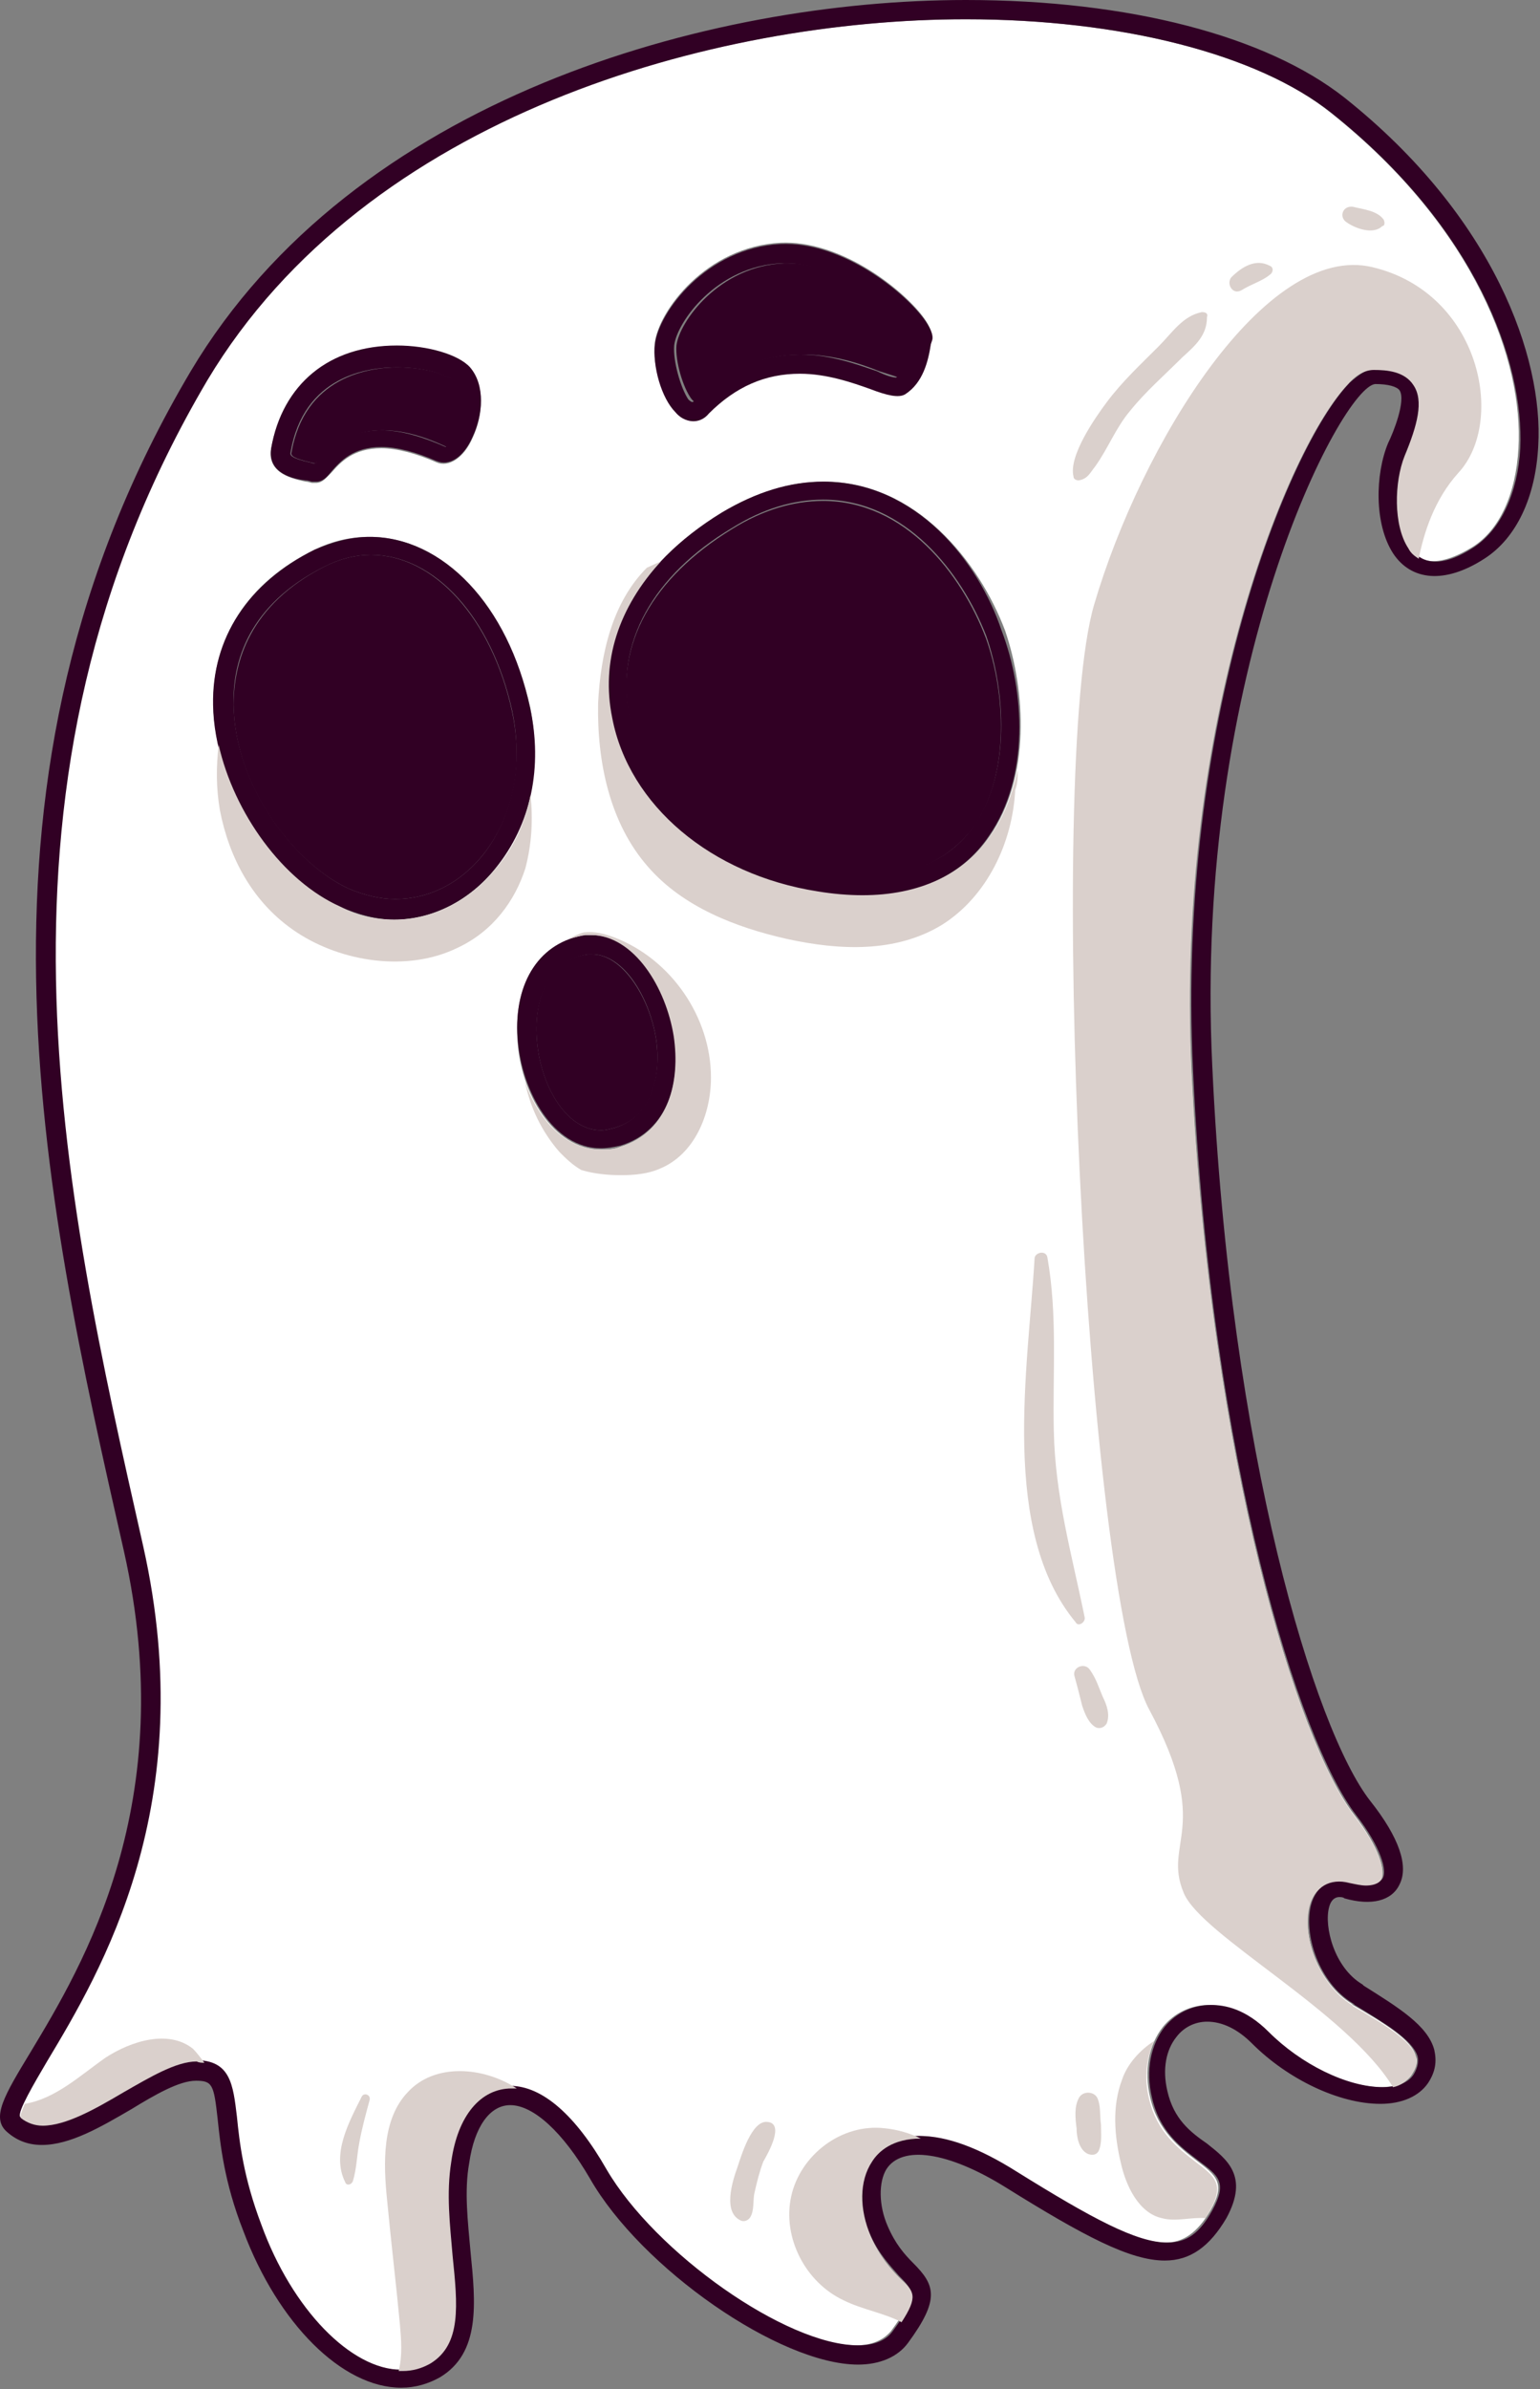 <svg width="120" height="186" viewBox="0 0 120 186" version="1.1" xmlns="http://www.w3.org/2000/svg" xmlns:xlink="http://www.w3.org/1999/xlink">
<rect x="0" y="0" width="120" height="186" fill="#808080" stroke="none"/>
<title>Group</title>
<desc>Created using Figma</desc>
<g id="Canvas" transform="translate(-16436 3970)">
<g id="Group">
<g id="Group">
<g id="Vector">
<use xlink:href="#path0_fill" transform="translate(16477.8 -3895.7)" fill="#310024"/>
</g>
<g id="Vector">
<use xlink:href="#path1_fill" transform="translate(16454.2 -3926.8)" fill="#310024"/>
</g>
<g id="Vector">
<use xlink:href="#path2_fill" transform="translate(16437.4 -3968.5)" fill="#FFFFFF"/>
</g>
<g id="Vector">
<use xlink:href="#path3_fill" transform="translate(16484.8 -3931)" fill="#310024"/>
</g>
<g id="Vector">
<use xlink:href="#path4_fill" transform="translate(16458.7 -3941.4)" fill="#310024"/>
</g>
<g id="Vector">
<use xlink:href="#path5_fill" transform="translate(16488.7 -3949.5)" fill="#310024"/>
</g>
<g id="Vector">
<use xlink:href="#path6_fill" transform="translate(16436 -3970)" fill="#310024"/>
</g>
<g id="Vector">
<use xlink:href="#path7_fill" transform="translate(16487 -3951.01)" fill="#310024"/>
</g>
<g id="Vector">
<use xlink:href="#path8_fill" transform="translate(16483.3 -3932.5)" fill="#310024"/>
</g>
<g id="Vector">
<use xlink:href="#path9_fill" transform="translate(16452.6 -3928.2)" fill="#310024"/>
</g>
<g id="Vector">
<use xlink:href="#path10_fill" transform="translate(16457.1 -3943.1)" fill="#310024"/>
</g>
<g id="Vector">
<use xlink:href="#path11_fill" transform="translate(16476.3 -3897.2)" fill="#310024"/>
</g>
<g id="Vector">
<use xlink:href="#path12_fill" transform="translate(16519.6 -3949.37)" fill="#DAD0CC"/>
</g>
<g id="Vector">
<use xlink:href="#path13_fill" transform="translate(16515.8 -3872.47)" fill="#DAD0CC"/>
</g>
<g id="Vector">
<use xlink:href="#path14_fill" transform="translate(16519.7 -3840.29)" fill="#DAD0CC"/>
</g>
<g id="Group">
<g id="Vector">
<use xlink:href="#path15_fill" transform="translate(16437.6 -3811.28)" fill="#DAD0CC"/>
</g>
<g id="Vector">
<use xlink:href="#path16_fill" transform="translate(16497.5 -3804.34)" fill="#DAD0CC"/>
</g>
<g id="Vector">
<use xlink:href="#path17_fill" transform="translate(16522.9 -3811.1)" fill="#DAD0CC"/>
</g>
<g id="Vector">
<use xlink:href="#path18_fill" transform="translate(16466 -3808.75)" fill="#DAD0CC"/>
</g>
</g>
<g id="Vector">
<use xlink:href="#path19_fill" transform="translate(16482.6 -3926.3)" fill="#DAD0CC"/>
</g>
<g id="Vector">
<use xlink:href="#path20_fill" transform="translate(16452.9 -3912)" fill="#DAD0CC"/>
</g>
<g id="Vector">
<use xlink:href="#path21_fill" transform="translate(16476.9 -3897.43)" fill="#DAD0CC"/>
</g>
<g id="Vector">
<use xlink:href="#path22_fill" transform="translate(16519.6 -3945.7)" fill="#DAD0CC"/>
</g>
<g id="Vector">
<use xlink:href="#path23_fill" transform="translate(16531.8 -3949.53)" fill="#DAD0CC"/>
</g>
<g id="Vector">
<use xlink:href="#path24_fill" transform="translate(16492.9 -3804.8)" fill="#DAD0CC"/>
</g>
<g id="Vector">
<use xlink:href="#path25_fill" transform="translate(16462.5 -3806.94)" fill="#DAD0CC"/>
</g>
<g id="Vector">
<use xlink:href="#path26_fill" transform="translate(16519.8 -3807.07)" fill="#DAD0CC"/>
</g>
<g id="Vector">
<use xlink:href="#path27_fill" transform="translate(16540.6 -3953.91)" fill="#DAD0CC"/>
</g>
</g>
</g>
</g>
<defs>
<path id="path0_fill" d="M 4.324 3.05176e-06C 4.224 3.05176e-06 4.124 3.05176e-06 4.024 3.05176e-06C 0.824 0.4 -0.176 3.6 0.024 6.5C 0.224 10 2.224 13.7 5.024 13.7C 5.424 13.7 5.724 13.6 6.124 13.5C 9.124 12.6 9.724 9.3 9.324 6.6C 8.824 3.4 6.724 3.05176e-06 4.324 3.05176e-06Z"/>
<path id="path1_fill" d="M 10.7 7.62939e-07C 9.5 7.62939e-07 8.3 0.3 7.1 0.9C 1.2 3.9 3.8147e-07 8.4 3.8147e-07 11.7C 0.1 18.1 4.8 24.1 9 26C 10.2 26.5 11.4 26.8 12.6 26.8C 15.2 26.8 17.6 25.6 19.4 23.4C 21.8 20.4 22.6 16.4 21.7 12.2C 20.1 4.9 15.6 7.62939e-07 10.7 7.62939e-07Z"/>
<path id="path2_fill" d="M 102.321 7.3C 96.621 2.7 85.921 0 73.821 0C 54.221 0 27.021 7.4 14.721 28.1C -3.779 59.3 3.321 91 9.621 118.9C 14.221 139 6.321 152 2.121 159C 1.121 160.7 -0.179 162.9 0.021 163.3C 0.521 163.7 1.121 163.9 1.721 163.9C 3.521 163.9 5.821 162.6 8.021 161.3C 10.121 160.1 12.121 158.9 13.721 158.9C 16.421 158.9 16.621 160.7 16.921 163.3C 17.121 165.3 17.421 168 18.821 171.7C 21.221 178.2 25.821 183 29.721 183C 30.521 183 31.221 182.8 31.921 182.4C 34.321 180.9 34.021 177.9 33.621 174C 33.421 171.6 33.121 169.2 33.521 166.7C 34.121 163.1 35.821 160.9 38.221 160.9C 40.621 160.9 43.321 163.2 45.721 167.4C 49.421 174 59.721 181.1 65.321 181.1C 66.521 181.1 67.421 180.7 68.021 180C 70.021 177.3 69.721 176.9 68.521 175.7C 67.821 175 66.921 174 66.221 172.4C 65.321 170.3 65.321 168.1 66.321 166.6C 66.821 165.8 67.921 164.8 70.121 164.8C 72.121 164.8 74.721 165.7 77.721 167.6C 83.421 171.2 87.021 173.1 89.421 173.1C 90.821 173.1 91.921 172.3 92.921 170.6C 94.121 168.5 93.421 167.9 91.821 166.7C 90.521 165.7 88.821 164.4 88.221 161.8C 87.721 159.7 88.121 157.7 89.221 156.3C 90.121 155.2 91.421 154.6 92.821 154.6C 93.921 154.6 95.621 155 97.321 156.7C 99.821 159.2 103.521 161 106.221 161C 107.021 161 108.121 160.8 108.621 160C 108.921 159.5 109.121 159 108.921 158.6C 108.621 157.3 106.421 156 104.021 154.6L 103.921 154.5C 101.321 152.9 100.021 149.2 100.621 146.8C 101.021 145.3 102.221 144.6 103.721 145C 104.221 145.1 104.621 145.2 105.021 145.2C 105.421 145.2 106.021 145.1 106.221 144.7C 106.521 144.1 106.121 142.4 104.121 139.8C 99.721 134.1 92.921 112.4 91.421 81.8C 90.121 54.7 98.921 33.2 103.621 28.3C 104.321 27.5 105.021 27.2 105.621 27.2C 106.621 27.2 108.021 27.3 108.721 28.4C 109.521 29.6 109.021 31.5 108.021 33.9C 107.221 35.9 107.121 39.3 108.321 41.1C 109.321 42.6 111.021 42.5 113.321 41.1C 115.421 39.8 116.721 37 116.921 33.4C 117.321 26.7 113.621 16.3 102.321 7.3ZM 49.621 25.2C 49.921 22.7 53.621 17.7 59.421 17.4C 63.921 17.2 68.521 20.7 70.321 22.9C 71.221 24 71.221 24.6 71.221 24.9L 71.121 25.2C 70.921 26.5 70.521 28.2 69.121 29.1C 68.521 29.4 67.721 29.2 66.421 28.7C 65.021 28.2 63.121 27.5 60.921 27.5C 58.221 27.5 55.921 28.5 53.821 30.6C 53.321 31.1 52.921 31.2 52.621 31.2C 52.221 31.2 51.721 31.1 51.221 30.5C 50.221 29.4 49.421 26.9 49.621 25.2ZM 19.721 33.5C 20.521 28.5 24.221 25.5 29.521 25.5C 32.021 25.5 34.421 26.2 35.221 27.2C 36.421 28.6 36.221 30.9 35.421 32.6C 34.721 34.2 33.521 34.9 32.621 34.5C 31.021 33.8 29.521 33.4 28.321 33.4C 26.121 33.4 25.121 34.5 24.421 35.3C 24.021 35.7 23.721 36.1 23.221 36.1C 23.121 36.1 23.021 36.1 22.921 36.1C 22.821 36.1 22.621 36 22.421 36C 21.521 35.8 19.421 35.4 19.721 33.5ZM 37.221 66.1C 35.221 68.6 32.321 70.1 29.321 70.1C 27.921 70.1 26.421 69.8 25.121 69.1C 19.821 66.7 15.321 59.6 15.221 53.4C 15.121 48.2 17.921 43.8 23.121 41.3C 24.521 40.6 25.921 40.3 27.421 40.3C 33.121 40.3 38.121 45.7 39.921 53.6C 40.821 58.2 39.921 62.7 37.221 66.1ZM 46.921 87.8C 46.421 88 45.921 88 45.421 88C 41.721 88 39.121 83.6 38.921 79.4C 38.621 75 40.721 71.8 44.221 71.4C 44.421 71.4 44.621 71.4 44.721 71.4C 48.121 71.4 50.621 75.5 51.221 79.3C 51.621 82.5 50.821 86.6 46.921 87.8ZM 75.721 63.6C 73.621 66.7 70.121 68.3 65.721 68.3C 64.621 68.3 63.421 68.2 62.221 68C 53.921 66.7 47.521 61.3 46.221 54.5C 45.021 48.4 48.121 42.5 54.921 38.4C 57.521 36.8 60.221 36 62.821 36C 70.021 36 74.921 42.3 76.921 47.6C 78.521 52.3 78.921 59 75.721 63.6Z"/>
<path id="path3_fill" d="M 15.329 0C 13.029 0 10.629 0.7 8.229 2.2C 2.029 6 -0.871 11.2 0.229 16.7C 1.429 22.8 7.429 27.8 15.029 29C 16.229 29.2 17.329 29.3 18.329 29.3C 22.329 29.3 25.229 27.9 27.129 25.3C 29.929 21.2 29.529 14.9 28.029 10.7C 26.129 5.7 21.729 0 15.329 0Z"/>
<path id="path4_fill" d="M 1.5 7.4C 1.6 7.4 1.8 7.5 1.9 7.5C 2 7.4 2 7.3 2.1 7.3C 2.9 6.5 4.3 4.9 7.1 4.9C 8.6 4.9 10.2 5.3 12.1 6.2C 12.2 6.2 12.7 5.7 13.1 4.6C 13.5 3.5 13.6 2 12.9 1.2C 12.5 0.7 10.7 3.8147e-07 8.3 3.8147e-07C 6.1 3.8147e-07 1 0.7 3.8147e-07 6.7C 3.8147e-07 6.9 0.2 7.1 1.5 7.4Z"/>
<path id="path5_fill" d="M 1.411 10.8C 1.411 10.8 1.511 10.8 1.611 10.7C 4.011 8.3 6.711 7.1 9.811 7.1C 12.211 7.1 14.311 7.8 15.811 8.4C 16.411 8.6 17.111 8.8 17.311 8.9C 18.111 8.4 18.311 7.1 18.511 6L 18.611 5.7C 18.411 4.7 13.411 0 8.711 0C 8.611 0 8.511 0 8.411 0C 3.311 0.2 0.211 4.6 0.011 6.4C -0.089 7.6 0.511 9.7 1.211 10.6C 1.311 10.7 1.411 10.8 1.411 10.8Z"/>
<path id="path6_fill" d="M 104.763 7.6C 98.662 2.8 87.963 0 75.263 0C 55.263 0 27.562 7.6 14.863 28.9C -3.937 60.6 3.263 92.6 9.663 120.8C 14.062 140.4 6.463 153 2.363 159.8C 0.363 163.1 -0.737 164.9 0.563 166C 1.363 166.7 2.263 167 3.263 167C 5.463 167 7.863 165.6 10.262 164.2C 12.062 163.1 13.963 162 15.262 162C 16.562 162 16.663 162.3 16.962 165C 17.163 166.9 17.462 169.9 18.962 173.7C 21.663 180.9 26.663 185.9 31.262 185.9C 32.362 185.9 33.362 185.6 34.263 185.1C 37.462 183.2 37.062 179.3 36.663 175.3C 36.462 173 36.163 170.6 36.562 168.4C 36.962 165.6 38.163 163.9 39.763 163.9C 41.562 163.9 43.862 166 45.962 169.6C 49.962 176.6 60.763 184.1 66.862 184.1C 68.562 184.1 69.963 183.5 70.763 182.4C 73.263 179 72.862 177.9 71.162 176.2C 70.463 175.5 69.763 174.7 69.162 173.3C 68.463 171.7 68.463 169.9 69.062 168.9C 70.263 167 73.862 167.5 78.362 170.3C 84.463 174.1 88.062 176 90.763 176C 92.763 176 94.263 174.9 95.562 172.7C 97.362 169.4 95.562 168.1 94.062 166.9C 92.763 166 91.463 165 90.963 162.8C 90.562 161.1 90.862 159.6 91.662 158.6C 92.263 157.8 93.162 157.4 94.062 157.4C 95.263 157.4 96.463 158 97.562 159.1C 100.363 161.9 104.363 163.8 107.563 163.8C 109.263 163.8 110.563 163.2 111.263 162.2C 111.863 161.3 111.963 160.5 111.763 159.6C 111.263 157.7 108.963 156.3 106.263 154.6L 106.163 154.5C 103.963 153.2 103.163 150 103.563 148.5C 103.763 147.7 104.263 147.7 104.363 147.7C 104.463 147.7 104.663 147.7 104.763 147.8C 106.863 148.4 108.463 148 109.063 146.7C 109.763 145.3 109.063 143.1 106.763 140.2C 102.463 134.7 95.862 113.3 94.463 83C 92.963 52 104.563 30.1 107.163 29.9C 108.163 29.9 108.863 30.1 109.063 30.4C 109.563 31.2 108.563 33.7 108.163 34.5C 107.163 36.9 107.063 40.8 108.563 43.1C 109.963 45.2 112.563 45.5 115.663 43.5C 118.163 41.9 119.663 38.7 119.863 34.7C 120.263 27.9 116.463 16.9 104.763 7.6ZM 118.463 34.9C 118.263 38.4 116.963 41.2 114.863 42.6C 112.563 44.1 110.863 44.1 109.863 42.6C 108.663 40.8 108.763 37.4 109.563 35.4C 110.563 33 111.063 31.1 110.263 29.9C 109.563 28.9 108.163 28.7 107.163 28.7C 106.563 28.7 105.963 29.1 105.163 29.8C 100.363 34.8 91.662 56.3 92.963 83.3C 94.362 113.9 101.263 135.6 105.663 141.3C 107.663 143.9 108.063 145.6 107.763 146.2C 107.563 146.6 106.963 146.7 106.563 146.7C 106.163 146.7 105.763 146.6 105.263 146.5C 103.763 146.1 102.563 146.8 102.163 148.3C 101.563 150.6 102.763 154.4 105.463 156L 105.563 156.1C 107.863 157.5 110.063 158.8 110.463 160.1C 110.563 160.5 110.463 161 110.163 161.5C 109.663 162.3 108.563 162.5 107.763 162.5C 104.963 162.5 101.363 160.7 98.862 158.2C 97.062 156.4 95.463 156.1 94.362 156.1C 92.963 156.1 91.662 156.7 90.763 157.8C 89.662 159.2 89.263 161.2 89.763 163.3C 90.362 166 92.062 167.2 93.362 168.2C 94.963 169.4 95.662 169.9 94.463 172.1C 93.463 173.9 92.463 174.6 90.963 174.6C 88.562 174.6 85.062 172.7 79.263 169.1C 76.263 167.2 73.763 166.3 71.662 166.3C 69.562 166.3 68.463 167.3 67.862 168.1C 66.862 169.6 66.862 171.8 67.763 173.9C 68.463 175.5 69.463 176.5 70.062 177.2C 71.263 178.4 71.562 178.8 69.562 181.5C 69.062 182.2 68.162 182.6 66.862 182.6C 61.263 182.6 51.062 175.4 47.263 168.9C 44.862 164.7 42.263 162.4 39.763 162.4C 37.362 162.4 35.562 164.5 35.062 168.2C 34.663 170.6 34.962 173.1 35.163 175.5C 35.562 179.4 35.862 182.4 33.462 183.9C 32.763 184.3 32.062 184.5 31.262 184.5C 27.363 184.5 22.762 179.8 20.363 173.2C 18.962 169.5 18.663 166.8 18.462 164.8C 18.163 162.3 17.962 160.4 15.262 160.4C 13.662 160.4 11.662 161.6 9.563 162.8C 7.363 164.1 5.063 165.4 3.263 165.4C 2.563 165.4 1.963 165.2 1.563 164.8C 1.363 164.4 2.663 162.2 3.663 160.5C 7.863 153.5 15.662 140.5 11.162 120.4C 4.863 92.5 -2.337 60.9 16.163 29.6C 28.562 8.9 55.763 1.5 75.263 1.5C 87.362 1.5 97.963 4.2 103.763 8.8C 115.063 17.8 118.763 28.2 118.463 34.9Z"/>
<path id="path7_fill" d="M 3.034 13.808C 3.334 13.808 3.834 13.708 4.234 13.208C 6.334 11.108 8.634 10.108 11.334 10.108C 13.434 10.108 15.434 10.808 16.834 11.308C 18.134 11.808 19.034 12.008 19.534 11.708C 20.934 10.808 21.334 9.108 21.534 7.808L 21.634 7.508C 21.734 7.208 21.634 6.608 20.734 5.508C 18.934 3.308 14.334 -0.192 9.834 0.008C 4.034 0.308 0.334 5.308 0.034 7.808C -0.166 9.508 0.534 12.008 1.634 13.108C 2.134 13.708 2.734 13.808 3.034 13.808ZM 1.534 7.908C 1.734 6.108 4.834 1.708 9.934 1.508C 10.034 1.508 10.134 1.508 10.234 1.508C 14.934 1.508 20.034 6.208 20.134 7.208L 20.034 7.508C 19.834 8.508 19.634 9.808 18.834 10.408C 18.534 10.408 17.934 10.208 17.334 9.908C 15.834 9.408 13.734 8.608 11.334 8.608C 8.334 8.608 5.534 9.808 3.134 12.208C 3.034 12.308 2.934 12.308 2.934 12.308C 2.934 12.308 2.834 12.308 2.634 12.108C 2.034 11.208 1.434 9.108 1.534 7.908Z"/>
<path id="path8_fill" d="M 16.848 0C 14.248 0 11.648 0.8 8.948 2.4C 2.248 6.5 -0.952 12.4 0.248 18.5C 1.548 25.2 8.048 30.7 16.248 32C 17.448 32.2 18.648 32.3 19.748 32.3C 24.148 32.3 27.648 30.7 29.748 27.6C 32.948 23 32.548 16.3 30.748 11.6C 28.948 6.2 24.048 0 16.848 0ZM 28.648 26.7C 26.848 29.4 23.848 30.7 19.848 30.7C 18.848 30.7 17.748 30.6 16.548 30.4C 8.948 29.2 2.948 24.2 1.748 18.1C 0.648 12.6 3.548 7.3 9.748 3.6C 12.148 2.1 14.548 1.4 16.848 1.4C 23.248 1.4 27.648 7.1 29.548 12C 31.048 16.3 31.448 22.6 28.648 26.7Z"/>
<path id="path9_fill" d="M 24.703 13.3C 23.003 5.3 17.903 -7.62939e-07 12.203 -7.62939e-07C 10.703 -7.62939e-07 9.303 0.4 7.903 1C 2.703 3.6 -0.097 7.9 0.003 13.1C 0.103 19.3 4.503 26.4 9.903 28.8C 11.303 29.4 12.703 29.8 14.103 29.8C 17.103 29.8 20.003 28.3 22.003 25.8C 24.803 22.4 25.703 17.9 24.703 13.3ZM 21.003 24.8C 19.203 27 16.803 28.2 14.203 28.2C 13.003 28.2 11.803 27.9 10.603 27.4C 6.403 25.5 1.703 19.4 1.603 13.1C 1.503 9.8 2.703 5.3 8.703 2.3C 9.903 1.7 11.103 1.4 12.303 1.4C 17.303 1.4 21.703 6.3 23.303 13.5C 24.203 17.8 23.303 21.9 21.003 24.8Z"/>
<path id="path10_fill" d="M 2.729 10.5C 2.929 10.5 3.129 10.6 3.229 10.6C 3.329 10.6 3.429 10.6 3.529 10.6C 4.029 10.6 4.329 10.3 4.729 9.8C 5.429 9 6.429 7.9 8.629 7.9C 9.829 7.9 11.329 8.3 12.929 9C 13.929 9.4 15.029 8.7 15.729 7.1C 16.529 5.4 16.729 3.1 15.529 1.7C 14.629 0.7 12.229 -3.8147e-07 9.829 -3.8147e-07C 4.529 -3.8147e-07 0.929 3 0.029 8C -0.271 10 1.829 10.4 2.729 10.5ZM 1.529 8.4C 2.529 2.3 7.629 1.7 9.829 1.7C 12.229 1.7 14.029 2.4 14.429 2.9C 15.129 3.7 15.029 5.1 14.629 6.3C 14.229 7.4 13.729 7.8 13.629 7.9C 11.829 7.1 10.129 6.6 8.629 6.6C 5.829 6.6 4.329 8.1 3.629 9C 3.529 9.1 3.529 9.2 3.429 9.2C 3.329 9.2 3.129 9.1 3.029 9.1C 1.729 8.8 1.529 8.6 1.529 8.4Z"/>
<path id="path11_fill" d="M 5.828 3.05176e-06C 5.628 3.05176e-06 5.428 3.05176e-06 5.328 3.05176e-06C 1.828 0.5 -0.272 3.6 0.028 8C 0.328 12.2 2.828 16.6 6.528 16.6C 7.028 16.6 7.528 16.5 8.028 16.4C 11.928 15.2 12.728 11.2 12.228 7.8C 11.728 4.1 9.228 3.05176e-06 5.828 3.05176e-06ZM 7.628 15C 7.228 15.1 6.928 15.2 6.528 15.2C 3.728 15.2 1.728 11.5 1.528 8C 1.328 5.2 2.328 2 5.528 1.5C 5.628 1.5 5.728 1.5 5.828 1.5C 8.328 1.5 10.328 4.9 10.828 8.1C 11.228 10.8 10.528 14.1 7.628 15Z"/>
<path id="path12_fill" d="M 26.749 139.573C 26.449 138.273 24.249 136.973 21.849 135.573L 21.749 135.473C 19.149 133.873 17.849 130.173 18.449 127.773C 18.849 126.273 20.049 125.573 21.549 125.973C 22.049 126.073 22.449 126.173 22.849 126.173C 23.249 126.173 23.849 126.073 24.049 125.673C 24.349 125.073 23.949 123.373 21.949 120.773C 17.549 115.073 10.749 93.373 9.249 62.773C 7.949 35.673 16.749 14.173 21.449 9.273C 22.149 8.473 22.849 8.173 23.449 8.173C 24.449 8.173 25.849 8.273 26.549 9.373C 27.349 10.573 26.849 12.473 25.849 14.873C 25.049 16.873 24.949 20.273 26.149 22.073C 26.349 22.473 26.649 22.673 26.949 22.873C 27.349 20.873 28.149 18.273 30.049 16.173C 33.749 12.173 31.749 2.173 23.349 0.173C 15.049 -1.827 5.349 13.873 1.649 26.473C -2.051 39.173 0.949 103.173 5.949 112.473C 10.949 121.773 6.949 122.773 8.649 126.773C 10.049 130.073 21.349 135.973 24.949 141.873C 25.449 141.773 25.949 141.473 26.249 141.073C 26.749 140.473 26.849 140.073 26.749 139.573Z"/>
<path id="path13_fill" d="M 4.715 28.37C 3.715 23.47 2.415 18.97 2.315 13.87C 2.215 9.37 2.615 4.87 1.815 0.37C 1.715 -0.23 0.815 -0.03 0.815 0.47C 0.315 8.97 -1.885 21.67 4.015 28.77C 4.215 29.17 4.815 28.77 4.715 28.37Z"/>
<path id="path14_fill" d="M 2.226 2.393C 1.926 1.693 1.726 0.993 1.226 0.293C 0.826 -0.307 -0.174 0.093 0.026 0.793C 0.226 1.493 0.426 2.293 0.626 3.093C 0.826 3.693 1.126 4.493 1.726 4.793C 2.026 4.893 2.326 4.793 2.526 4.493C 2.826 3.793 2.526 2.993 2.226 2.393Z"/>
<path id="path15_fill" d="M 14.327 1.881C 14.027 1.481 13.727 1.081 13.427 0.781C 11.527 -0.719 8.627 0.181 6.627 1.481C 4.627 2.881 2.727 4.681 0.327 5.081C 0.127 5.581 -0.073 5.981 0.027 6.181C 0.527 6.581 1.127 6.781 1.727 6.781C 3.527 6.781 5.827 5.481 8.027 4.181C 10.127 2.981 12.127 1.781 13.727 1.781C 13.927 1.881 14.127 1.881 14.327 1.881Z"/>
<path id="path16_fill" d="M 0.151 5.342C -0.549 8.542 1.251 12.042 4.251 13.442C 5.651 14.142 7.451 14.442 8.751 15.142C 10.051 13.142 9.751 12.742 8.651 11.742C 7.951 11.042 7.051 10.042 6.351 8.442C 5.451 6.342 5.451 4.142 6.451 2.642C 6.951 1.842 8.051 0.842 10.251 0.842C 9.451 0.442 8.451 0.142 7.451 0.042C 4.051 -0.358 0.851 2.142 0.151 5.342Z"/>
<path id="path17_fill" d="M 0.538 3C -0.262 5.1 -0.062 7.4 0.438 9.5C 0.838 11.3 1.838 13.4 3.638 13.8C 4.738 14.1 5.938 13.7 7.038 13.8C 7.138 13.6 7.238 13.5 7.338 13.3C 8.538 11.2 7.838 10.6 6.238 9.4C 4.938 8.4 3.238 7.1 2.638 4.5C 2.238 2.9 2.438 1.3 3.038 -6.10352e-06C 1.938 0.7 0.938 1.8 0.538 3Z"/>
<path id="path18_fill" d="M 9.865 1.35C 9.965 1.35 10.165 1.35 10.265 1.35C 7.665 -0.35 3.865 -0.65 1.765 1.65C -0.235 3.75 -0.135 7.15 0.165 10.05C 0.465 13.25 0.865 16.55 1.165 19.75C 1.265 20.95 1.365 22.15 1.065 23.35C 1.165 23.35 1.265 23.35 1.365 23.35C 2.165 23.35 2.865 23.15 3.565 22.75C 5.965 21.25 5.665 18.25 5.265 14.35C 5.065 11.95 4.765 9.55 5.165 7.05C 5.665 3.45 7.465 1.35 9.865 1.35Z"/>
<path id="path19_fill" d="M 32.707 16.2C 32.307 18 31.707 19.8 30.607 21.3C 28.507 24.4 25.007 26 20.607 26C 19.507 26 18.307 25.9 17.107 25.7C 8.807 24.4 2.407 19 1.107 12.2C 0.207 7.8 1.607 3.6 4.907 7.62939e-07L 3.807 0.5C 1.107 3.2 0.207 7.2 0.007 11C -0.093 15.6 0.907 20.4 3.907 23.8C 6.607 26.9 10.707 28.5 14.707 29.4C 18.807 30.3 23.207 30.5 26.807 28.3C 30.307 26.1 32.307 21.9 32.507 17.8C 32.707 17.3 32.707 16.8 32.707 16.2Z"/>
<path id="path20_fill" d="M 24.039 9.6C 24.539 7.7 24.639 5.8 24.439 3.9C 24.039 6 23.139 8 21.739 9.6C 19.739 12.1 16.839 13.6 13.839 13.6C 12.439 13.6 10.939 13.3 9.639 12.6C 5.139 10.6 1.339 5.3 0.139 7.10543e-15C -0.061 1.7 -0.061 3.4 0.239 5.1C 0.939 8.7 2.739 12.3 6.239 14.6C 9.739 16.9 14.839 17.7 18.739 15.8C 21.539 14.5 23.239 12.1 24.039 9.6Z"/>
<path id="path21_fill" d="M 7.5 18.926C 8.5 18.926 9.6 18.826 10.5 18.426C 13.2 17.326 14.5 14.226 14.5 11.326C 14.5 6.626 11.4 2.126 7 0.426C 6.2 0.126 5.4 -0.074 4.6 0.026C 4.2 0.126 3.8 0.326 3.4 0.526C 3.8 0.426 4.2 0.326 4.6 0.226C 4.8 0.226 5 0.226 5.1 0.226C 8.5 0.226 11 4.326 11.6 8.126C 12.1 11.526 11.3 15.526 7.4 16.726C 6.9 16.926 6.4 16.926 5.9 16.926C 3.1 16.926 1 14.526 -7.62939e-07 11.626C 0.4 13.626 1.3 15.526 2.7 17.126C 3.2 17.626 3.7 18.126 4.4 18.526C 5.4 18.826 6.5 18.926 7.5 18.926Z"/>
<path id="path22_fill" d="M 10.05 -7.62939e-07C 8.55 0.3 7.75 1.6 6.65 2.7C 5.25 4.1 3.85 5.4 2.65 7C 1.75 8.2 -0.35 11.2 0.05 12.8C 0.05 13 0.25 13.1 0.45 13.1C 1.15 13 1.35 12.5 1.75 12C 2.75 10.6 3.35 9 4.45 7.7C 5.65 6.2 7.15 4.9 8.55 3.5C 9.55 2.6 10.45 1.8 10.45 0.4C 10.55 0.1 10.35 -7.62939e-07 10.05 -7.62939e-07Z"/>
<path id="path23_fill" d="M 3.142 0.225C 2.042 -0.375 0.942 0.325 0.142 1.125C -0.258 1.625 0.242 2.525 0.942 2.125C 1.742 1.625 2.542 1.425 3.142 0.925C 3.442 0.725 3.442 0.325 3.142 0.225Z"/>
<path id="path24_fill" d="M 2.874 0.003C 1.674 -0.097 0.874 2.603 0.574 3.503C 0.174 4.603 -0.626 7.103 0.874 7.703C 1.174 7.803 1.474 7.603 1.574 7.403C 1.874 6.903 1.774 6.103 1.874 5.603C 2.074 4.703 2.274 3.903 2.574 3.103C 2.974 2.403 4.274 0.103 2.874 0.003Z"/>
<path id="path25_fill" d="M 1.702 0.144C 0.702 2.144 -0.698 4.644 0.402 6.844C 0.502 7.144 0.902 7.044 1.002 6.744C 1.302 5.744 1.302 4.744 1.502 3.744C 1.702 2.644 2.002 1.544 2.302 0.444C 2.402 0.044 1.902 -0.156 1.702 0.144Z"/>
<path id="path26_fill" d="M 1.989 2.475C 1.889 1.775 1.989 0.975 1.689 0.375C 1.389 -0.125 0.589 -0.125 0.289 0.375C -0.111 1.075 -0.011 1.975 0.089 2.775C 0.089 3.475 0.289 4.475 0.989 4.775C 1.289 4.875 1.589 4.875 1.789 4.575C 2.089 3.975 1.989 3.175 1.989 2.475Z"/>
<path id="path27_fill" d="M 3.217 1.008C 2.717 0.308 1.617 0.208 0.817 0.008C 0.017 -0.092 -0.283 0.808 0.317 1.208C 1.017 1.708 2.417 2.208 3.117 1.508C 3.317 1.508 3.317 1.208 3.217 1.008Z"/>
</defs>
</svg>
